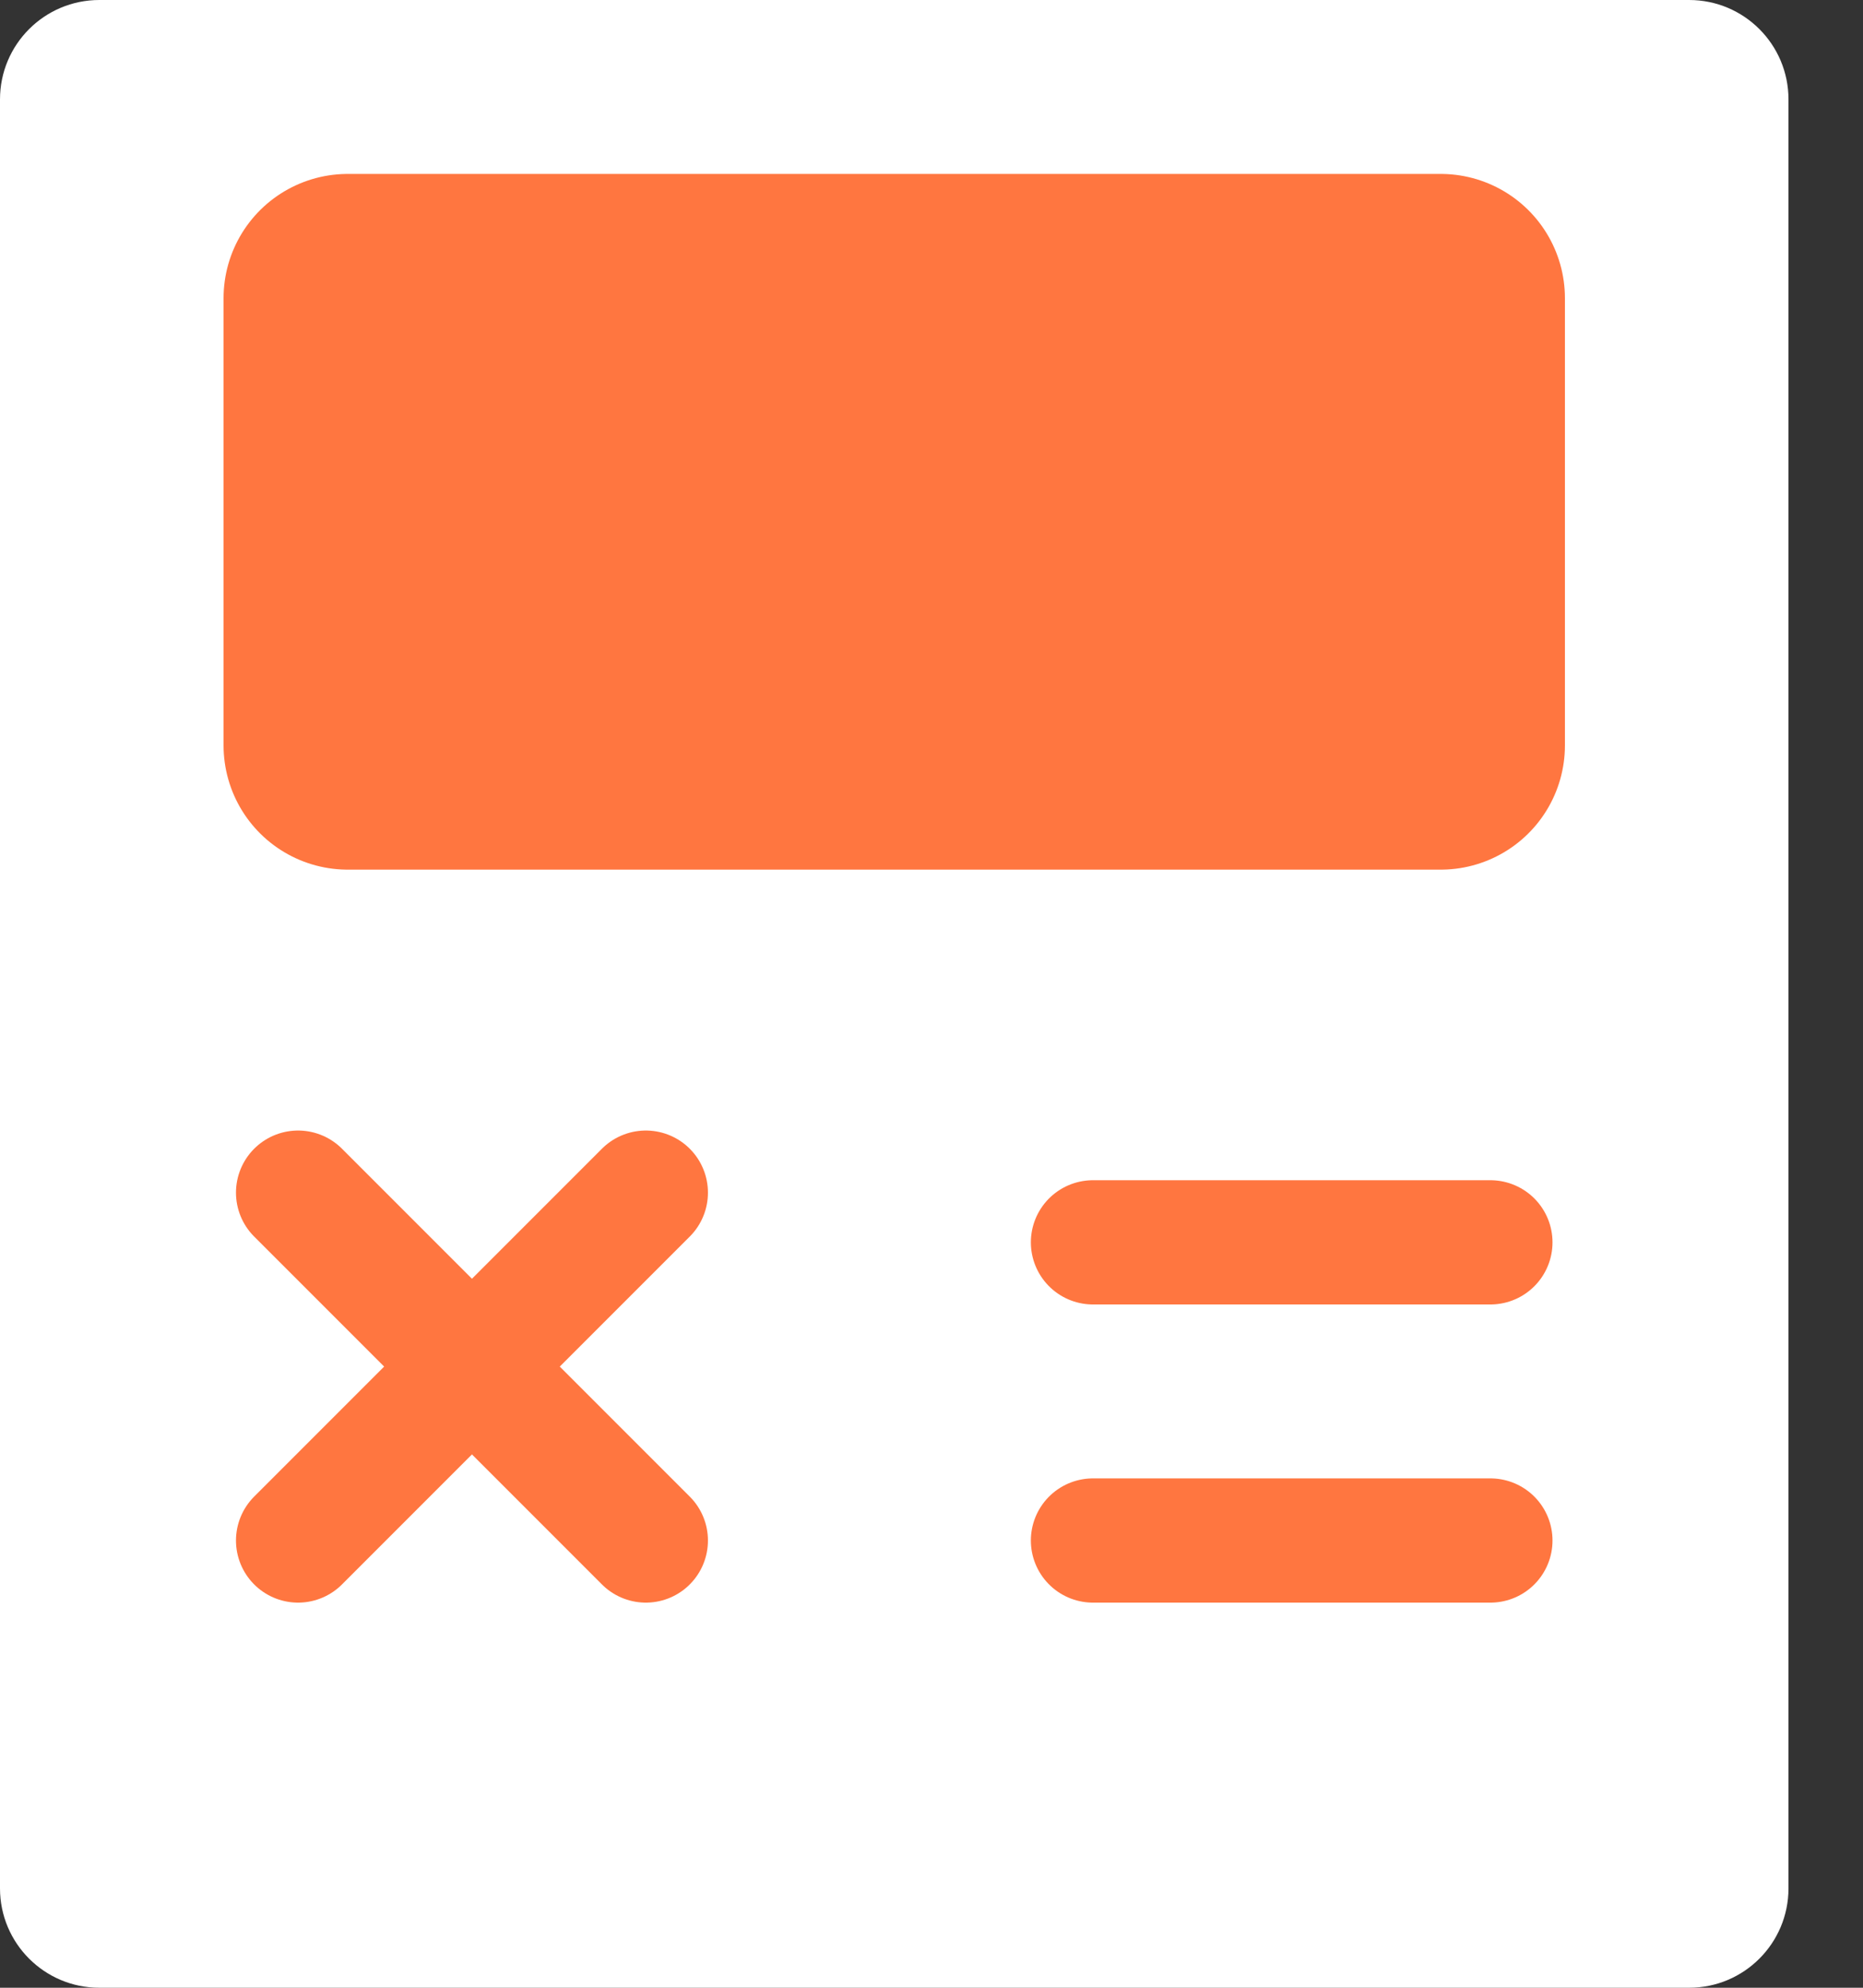 <svg width="15" height="16" viewBox="0 0 15 16" fill="none" xmlns="http://www.w3.org/2000/svg">
<rect x="0" y="0" width="15" height="16" fill="#333333" stroke="none"/>
<path d="M13.6 0H0.8C0.358 0 0 0.358 0 0.8L1.3401e-10 15.2C-7.99987e-06 15.642 0.358 16 0.8 16H13.6C14.042 16 14.4 15.642 14.4 15.2V0.8C14.4 0.358 14.042 0 13.6 0Z" fill="white"/>
<path d="M11.6 2.4H2.8V6H11.6V2.4Z" fill="#FF7640" stroke="#FF7640" stroke-width="2" stroke-linejoin="round"/>
<path d="M2.4 9.6L5.2 12.4" stroke="#FF7640" stroke-linecap="round" stroke-linejoin="round"/>
<path d="M5.2 9.6L2.4 12.4" stroke="#FF7640" stroke-linecap="round" stroke-linejoin="round"/>
<path d="M8.8 12.4H12" stroke="#FF7640" stroke-linecap="round" stroke-linejoin="round"/>
<path d="M8.8 10H12" stroke="#FF7640" stroke-linecap="round" stroke-linejoin="round"/>
</svg>
